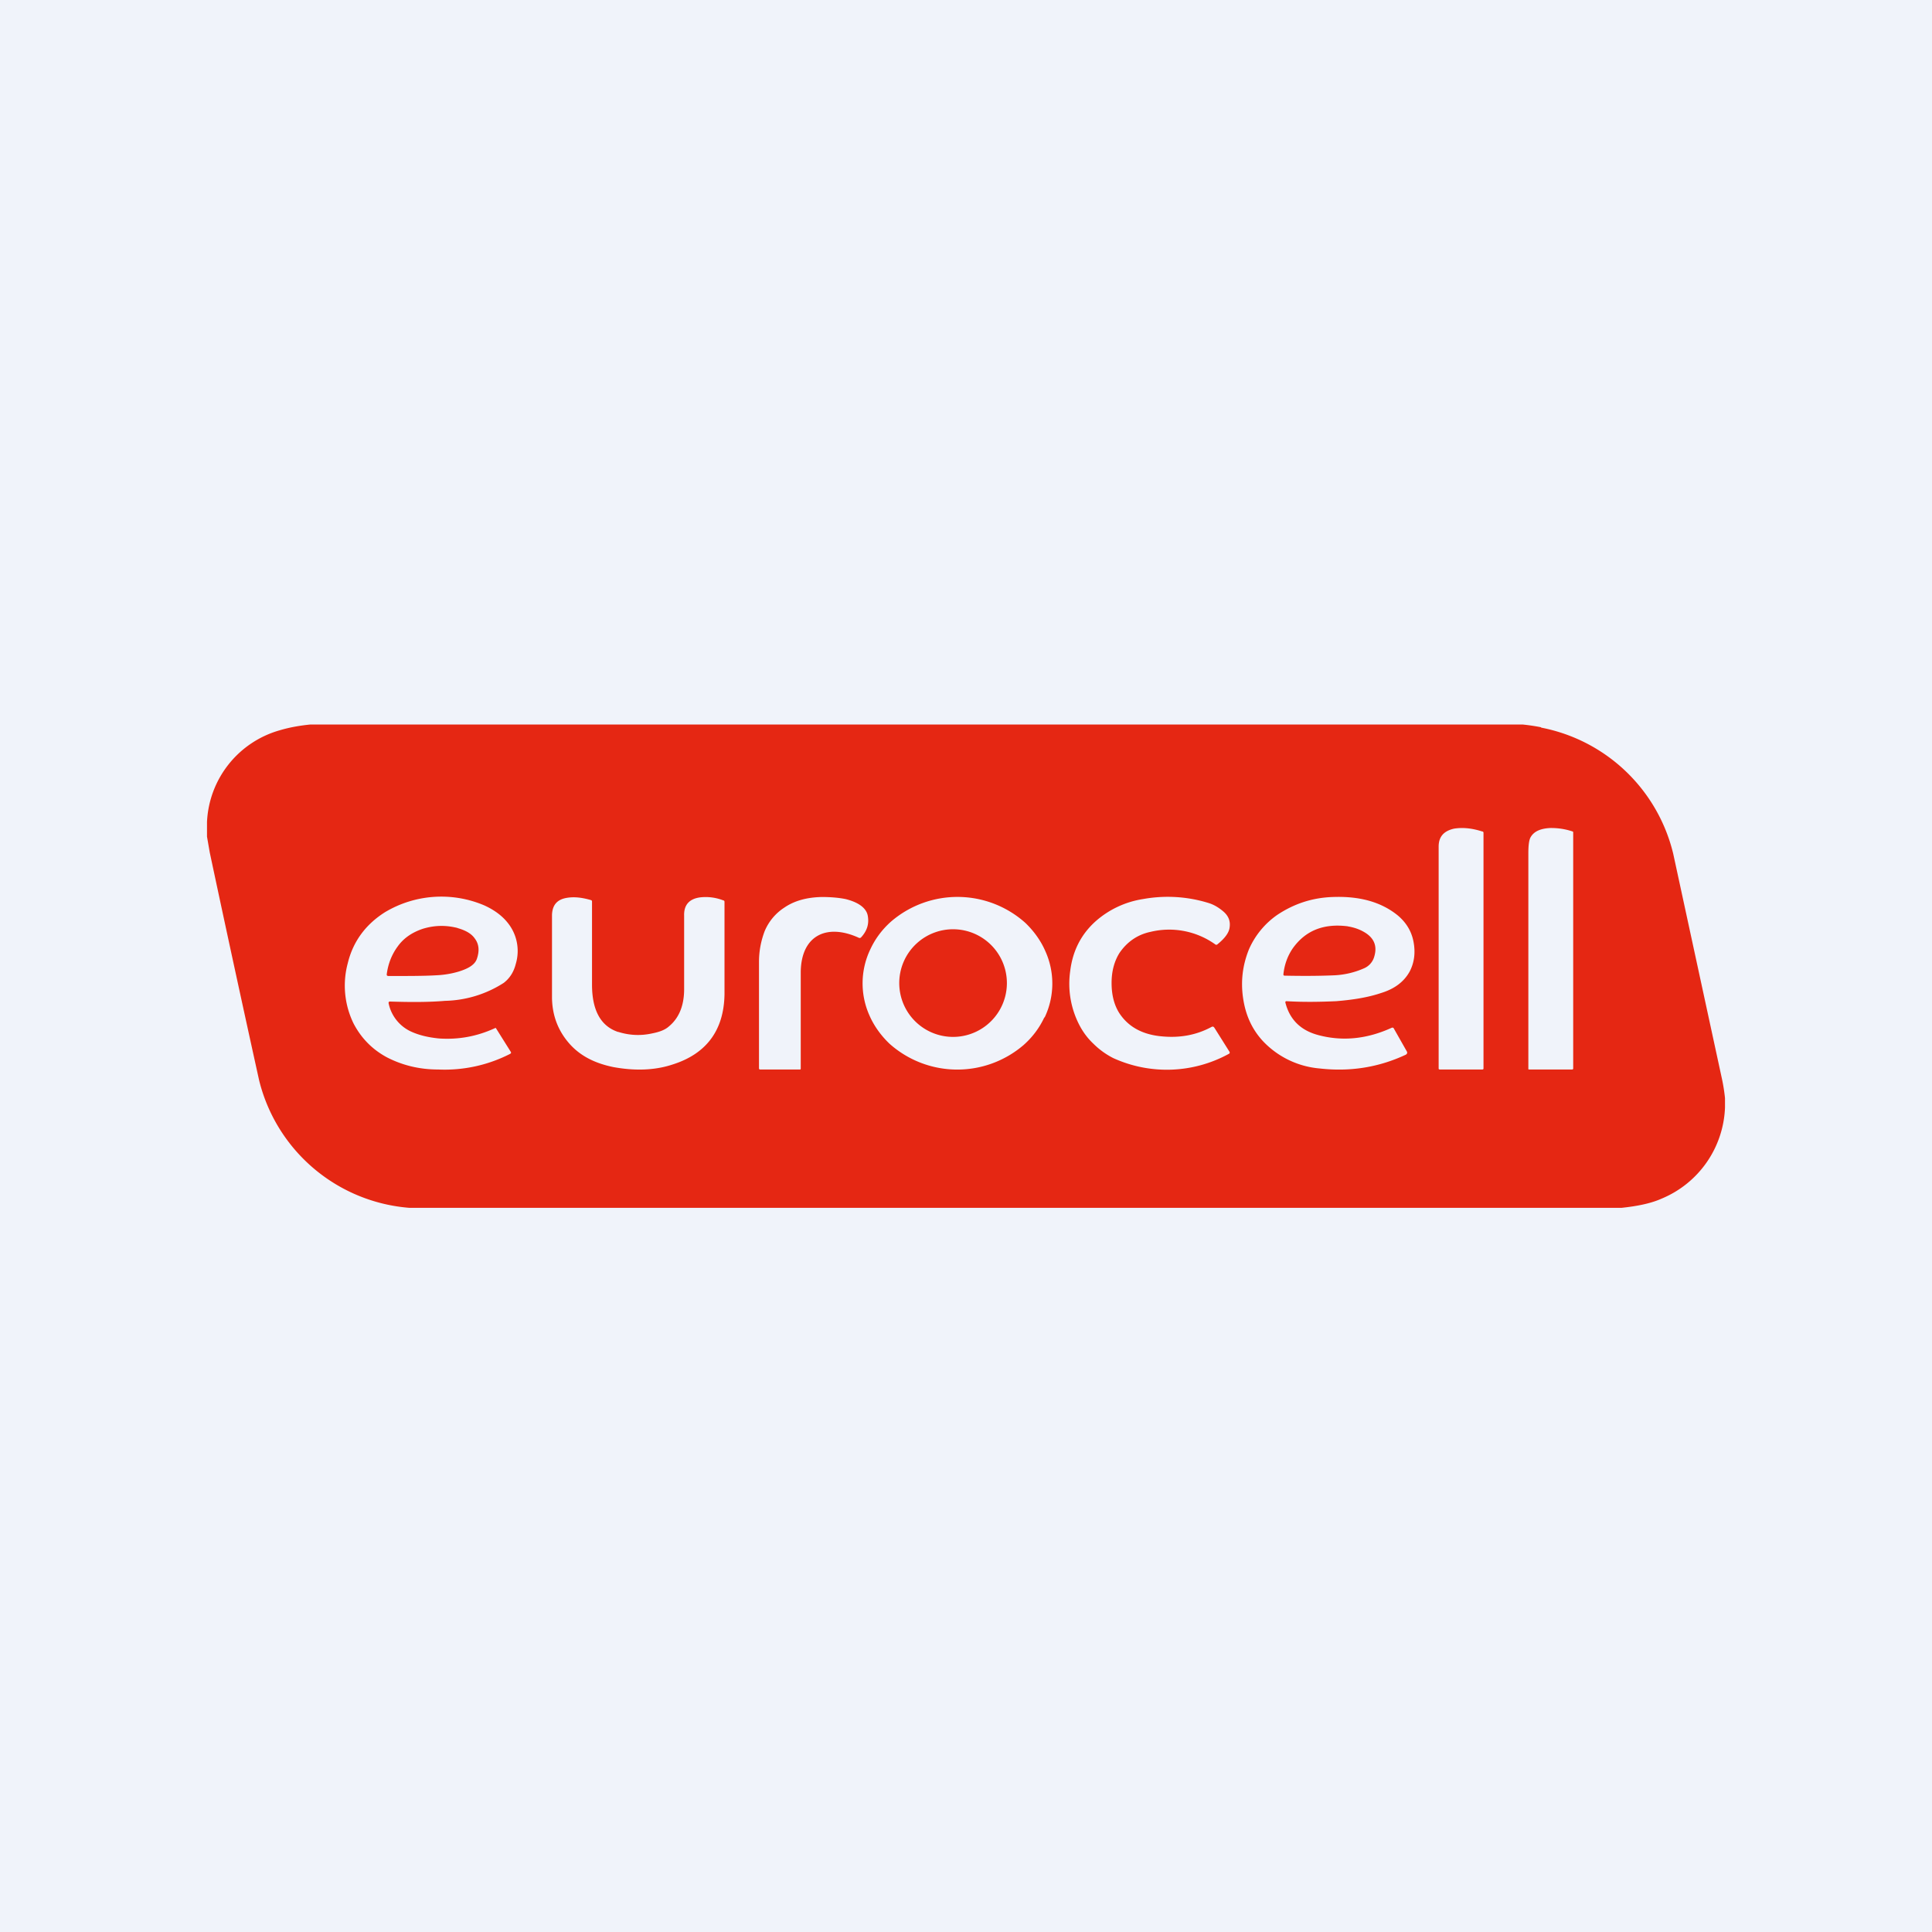 <!-- by TradeStack --><svg width="56" height="56" viewBox="0 0 56 56" xmlns="http://www.w3.org/2000/svg"><path fill="#F0F3FA" d="M0 0h56v56H0z"/><path fill-rule="evenodd" d="M44.67 21.08a5.8 5.8 0 0 0-.54-.08H9c-.3.03-.6.08-.9.17A2.9 2.9 0 0 0 6 23.83v.42l.08.46a885.9 885.9 0 0 0 1.43 6.6 4.88 4.88 0 0 0 4.36 3.7H47c.47-.05.86-.13 1.17-.27A2.98 2.98 0 0 0 50 32.1v-.27a5.2 5.2 0 0 0-.08-.52l-1.42-6.56a4.89 4.89 0 0 0-3.83-3.66Zm-2.97 9.89v-6.43c0-.28.14-.45.44-.52.24-.04.51-.02.82.08.03 0 .04.02.04.04v6.83c0 .02-.01.03-.04.03h-1.22c-.03 0-.04-.01-.04-.03Zm2.6.01v-6.24c0-.24.02-.4.07-.48.1-.17.3-.25.58-.26.22 0 .42.03.63.1.01 0 .02.01.02.03v6.84c0 .02-.01.03-.04.03h-1.23c-.02 0-.03 0-.03-.02Zm-21.09-.02v-2.8c.02-1.07.78-1.4 1.7-.97l.04-.01c.18-.19.25-.4.2-.65a.4.4 0 0 0-.06-.14c-.1-.15-.3-.26-.58-.33-.2-.04-.43-.06-.69-.06-.44.01-.8.11-1.09.31a1.5 1.5 0 0 0-.57.69c-.1.27-.16.56-.16.88v3.08c0 .03.01.04.04.04h1.16l.01-.02v-.02Zm10.14-3.95c-.38.08-.68.29-.9.61-.15.24-.23.53-.23.87 0 .34.07.63.22.87.26.4.67.63 1.24.68.53.05 1-.04 1.43-.27.04-.02.06-.02.09.02l.44.7c.01.03 0 .04-.01.05a3.74 3.74 0 0 1-3.36.13 2.27 2.27 0 0 1-.58-.42c-.17-.16-.31-.35-.42-.57a2.6 2.6 0 0 1-.25-1.53c.07-.58.31-1.06.73-1.44a2.7 2.7 0 0 1 1.38-.65 4 4 0 0 1 1.92.12c.15.05.28.13.41.24.15.13.21.28.18.47-.02.15-.14.31-.35.48-.02.02-.05.02-.07 0a2.3 2.3 0 0 0-1.87-.36Zm-15.44 2.9c-.5-.17-.75-.63-.75-1.37v-2.4c0-.02 0-.04-.03-.05-.24-.07-.46-.1-.67-.07-.3.04-.45.2-.46.5v2.41c.01.53.19.98.54 1.36.3.32.7.53 1.24.64.6.11 1.18.1 1.7-.07 1-.31 1.5-1 1.52-2.03v-2.69c0-.02-.01-.04-.03-.04a1.4 1.4 0 0 0-.67-.09c-.32.04-.48.22-.47.53v2.13c0 .48-.15.84-.44 1.08-.11.1-.27.16-.47.2-.35.08-.68.06-1-.04Zm-6.64-.85c0-.02 0-.03.03-.03.6.02 1.13.02 1.6-.02a3.28 3.28 0 0 0 1.7-.52c.17-.13.29-.31.35-.55a1.3 1.3 0 0 0-.24-1.2c-.16-.2-.39-.37-.68-.5a3.18 3.18 0 0 0-2.87.2c-.57.36-.93.86-1.08 1.48a2.5 2.5 0 0 0 .17 1.75c.22.42.54.75.97.98.45.23.94.35 1.48.35a4.16 4.16 0 0 0 2.08-.45c.04-.02.04-.04.02-.07l-.42-.67c0-.01-.02-.02-.03-.01-.52.24-1.06.34-1.63.3-.3-.03-.55-.09-.76-.18a1.16 1.16 0 0 1-.7-.86Zm2-2.16c-.35-.09-.68-.08-1.01.02-.3.1-.55.26-.73.51-.17.23-.28.5-.32.81 0 .03 0 .04.04.05.58 0 1.04 0 1.38-.02.25-.01.47-.05.67-.11.29-.09.46-.2.52-.36.08-.23.07-.43-.06-.6-.09-.13-.25-.23-.5-.3Zm23.99 2.17c.13.5.46.81.98.94.7.18 1.4.1 2.1-.22.03-.01.05 0 .06.02l.38.67c.02.04 0 .07-.03.09-.79.37-1.62.5-2.5.4a2.56 2.56 0 0 1-1.65-.8c-.32-.35-.5-.76-.57-1.25-.07-.49-.01-.95.17-1.4a2.38 2.38 0 0 1 .82-1c.48-.32 1.01-.5 1.61-.52.79-.03 1.41.15 1.88.53.24.2.4.45.46.76s.03.6-.11.87c-.16.29-.43.5-.82.62-.38.13-.82.2-1.31.24-.46.02-.93.03-1.44 0-.03 0-.04.02-.03.05Zm1.8-2.22c.18.03.33.08.47.16.3.17.4.41.3.73a.52.52 0 0 1-.3.33 2.4 2.4 0 0 1-.86.2c-.47.02-.95.02-1.43.01-.03 0-.04-.01-.04-.04.03-.28.12-.53.27-.75.37-.52.9-.73 1.6-.64Zm-8.78 2.64a2.28 2.28 0 0 0 .02-1.92c-.13-.3-.33-.58-.58-.82a2.95 2.95 0 0 0-3.89-.04c-.26.23-.46.5-.6.8a2.28 2.28 0 0 0-.03 1.92c.13.3.33.58.58.82a2.95 2.95 0 0 0 3.89.04c.26-.23.46-.5.6-.8Zm-2.53.56a1.56 1.56 0 1 1 0-3.11 1.56 1.56 0 0 1 0 3.11Z" fill="#E52713"/></svg>